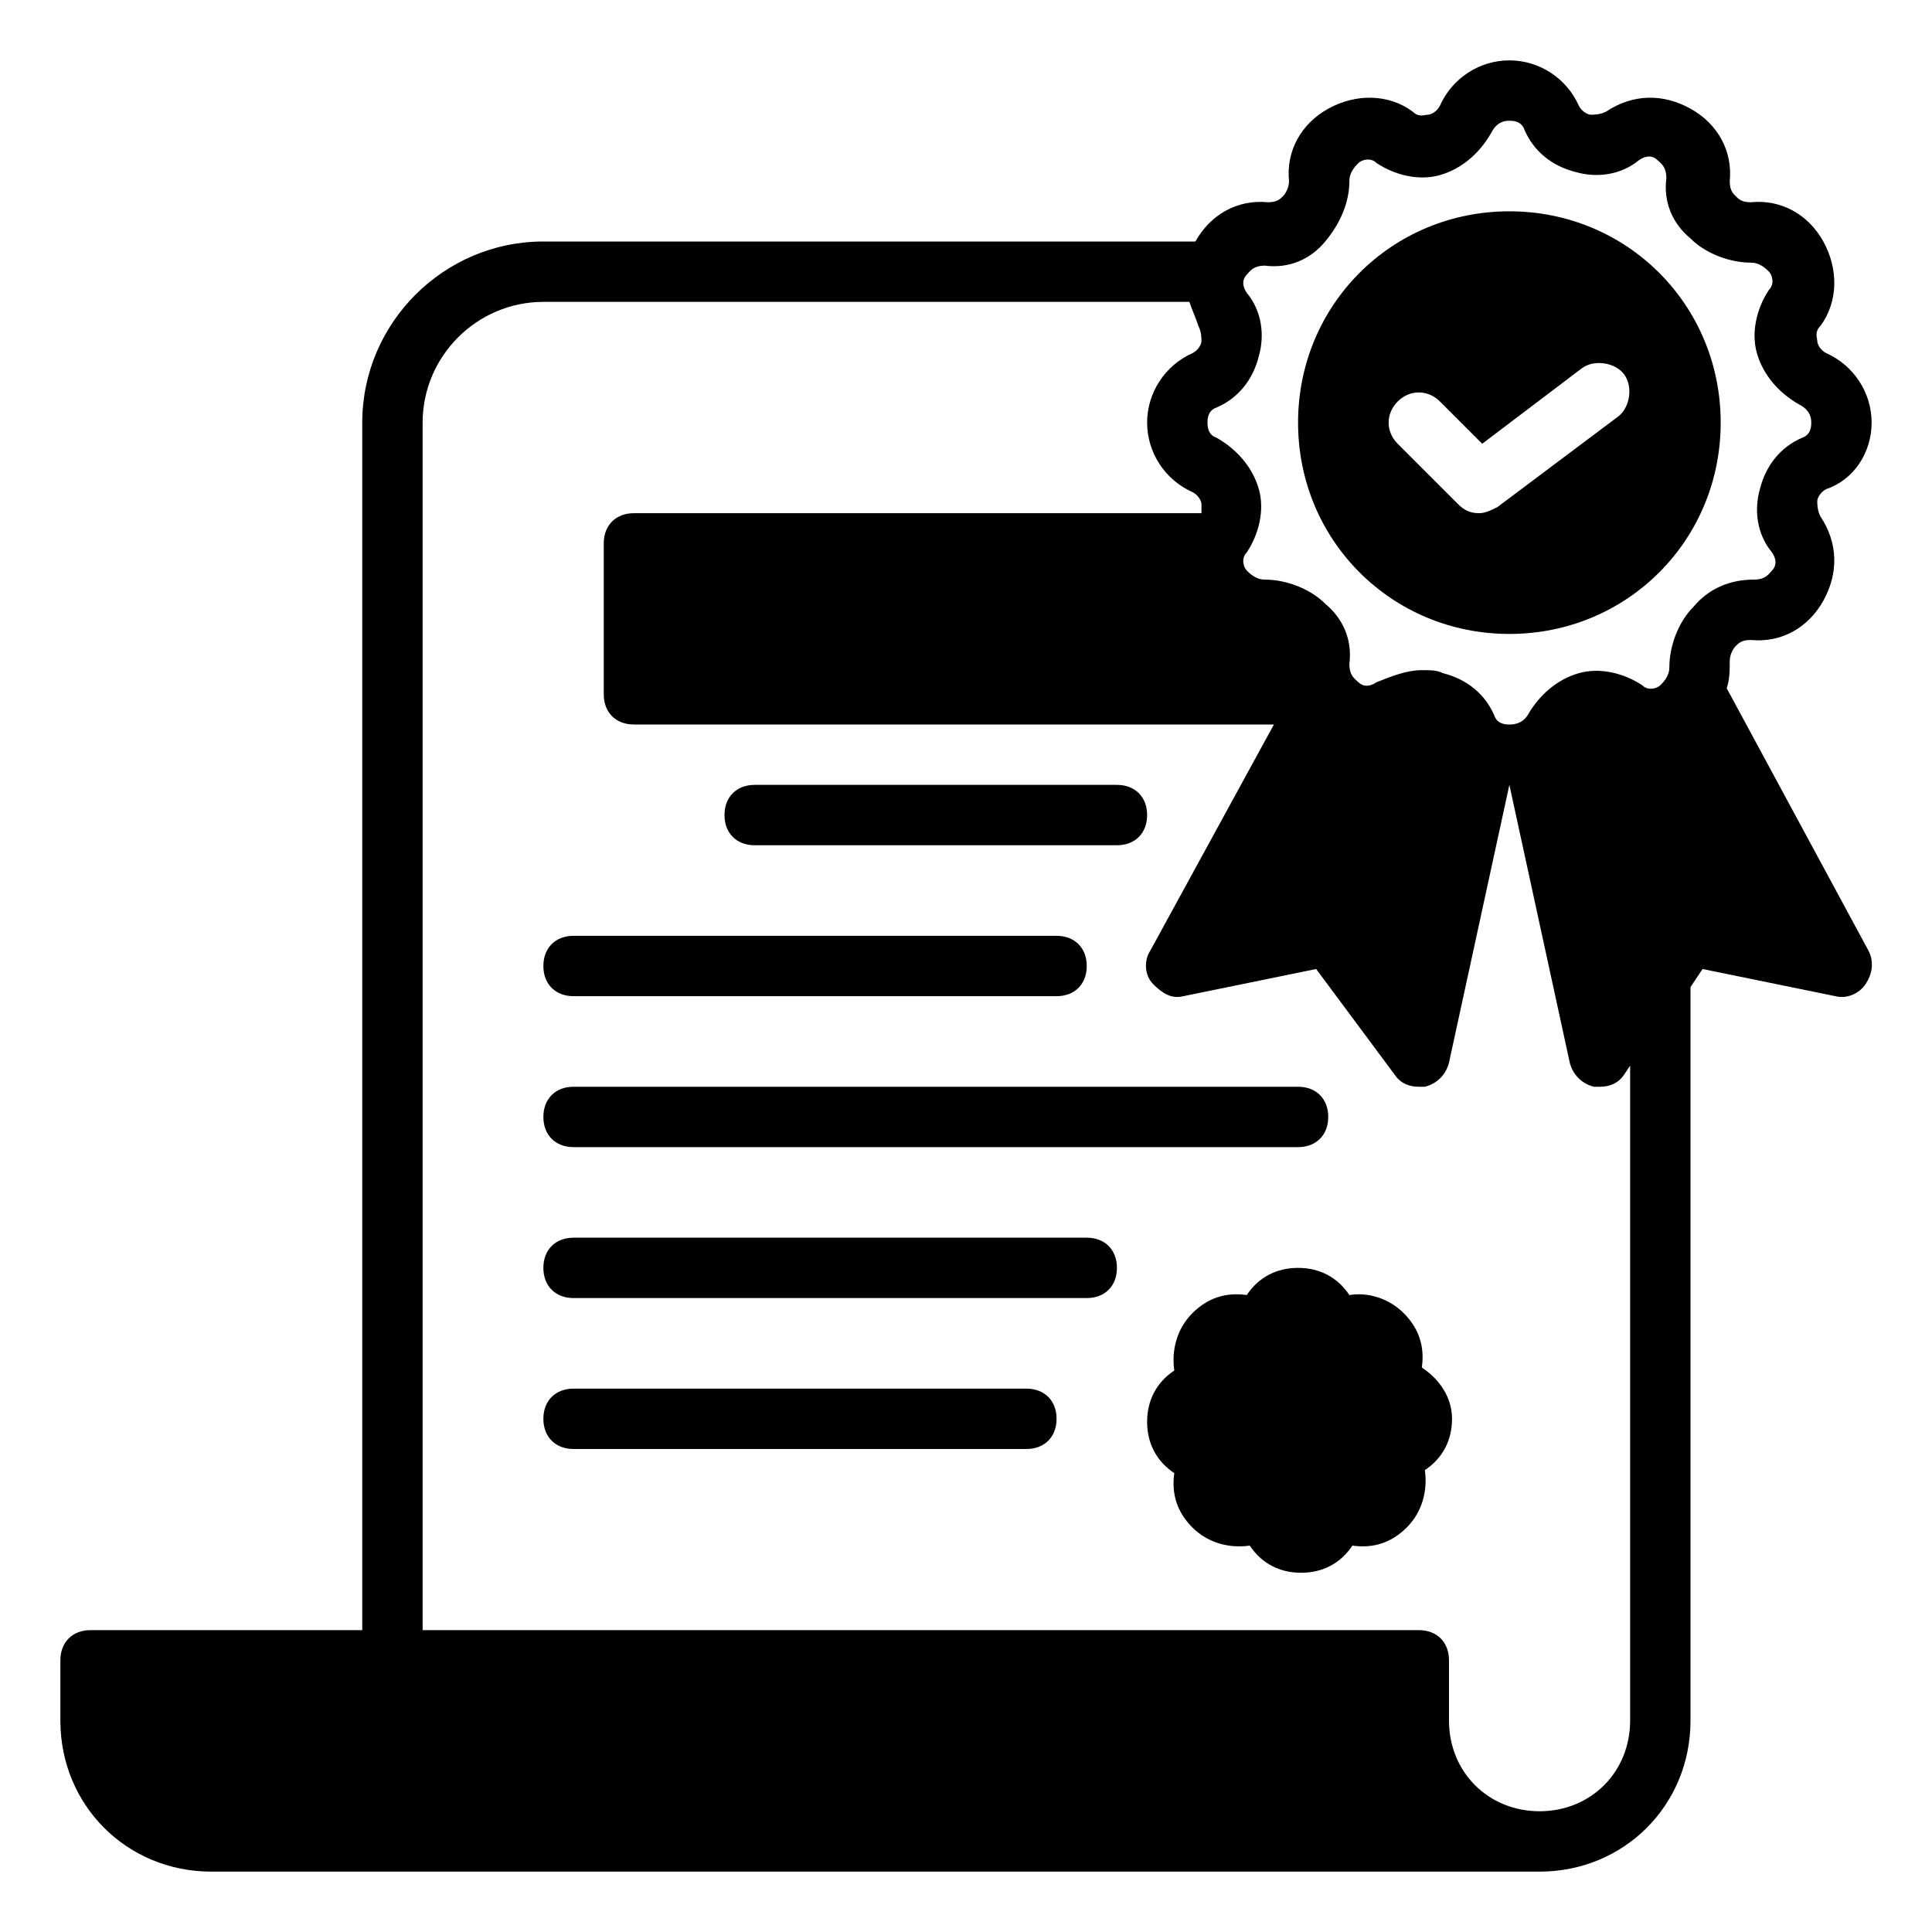 <?xml version="1.0" encoding="UTF-8" standalone="no"?> <svg width="64" height="64" viewBox="0 0 64 64" fill="none" xmlns="http://www.w3.org/2000/svg">
<path d="M25 28H37C37.6 28 38 27.6 38 27C38 26.4 37.6 26 37 26H25C24.4 26 24 26.4 24 27C24 27.6 24.4 28 25 28Z" fill="black"/>
<path d="M19 33H35C35.6 33 36 32.6 36 32C36 31.4 35.6 31 35 31H19C18.4 31 18 31.4 18 32C18 32.6 18.4 33 19 33Z" fill="black"/>
<path d="M19 38H43C43.6 38 44 37.6 44 37C44 36.4 43.6 36 43 36H19C18.4 36 18 36.4 18 37C18 37.6 18.4 38 19 38Z" fill="black"/>
<path d="M36 41H19C18.4 41 18 41.4 18 42C18 42.6 18.4 43 19 43H36C36.6 43 37 42.6 37 42C37 41.4 36.6 41 36 41Z" fill="black"/>
<path d="M34 46H19C18.4 46 18 46.4 18 47C18 47.6 18.4 48 19 48H34C34.6 48 35 47.6 35 47C35 46.4 34.6 46 34 46Z" fill="black"/>
<path d="M57.2 22.8C57.3 22.5 57.3 22.2 57.3 21.9C57.3 21.7 57.4 21.5 57.5 21.4C57.6 21.3 57.7 21.2 58 21.2C59 21.3 59.9 20.8 60.4 19.9C60.9 19 60.9 18 60.3 17.1C60.2 16.9 60.2 16.7 60.2 16.6C60.2 16.5 60.3 16.3 60.5 16.2C61.4 15.9 62 15 62 14C62 13 61.4 12.1 60.5 11.7C60.3 11.6 60.2 11.4 60.2 11.3C60.2 11.2 60.1 11 60.3 10.8C60.9 10 60.9 8.9 60.4 8C59.9 7.1 59 6.6 58 6.7C57.7 6.7 57.6 6.6 57.5 6.5C57.4 6.4 57.3 6.3 57.3 6C57.4 5 56.9 4.1 56 3.6C55.1 3.1 54.1 3.1 53.2 3.7C53 3.8 52.8 3.8 52.7 3.8C52.6 3.8 52.4 3.7 52.3 3.5C51.9 2.6 51 2 50 2C49 2 48.1 2.6 47.7 3.5C47.6 3.7 47.4 3.8 47.3 3.8C47.2 3.8 47 3.9 46.8 3.7C46 3.1 44.9 3.1 44 3.6C43.1 4.1 42.6 5 42.7 6C42.7 6.2 42.6 6.4 42.5 6.5C42.4 6.6 42.3 6.7 42 6.7C41 6.6 40.1 7.1 39.6 8H18C14.7 8 12 10.7 12 14V54H3C2.4 54 2 54.4 2 55V57C2 59.8 4.2 62 7 62H51C53.8 62 56 59.8 56 57V32.7L56.4 32.1L60.8 33C61.2 33.1 61.6 32.9 61.8 32.6C62 32.3 62.1 31.9 61.9 31.5L57.2 22.8ZM54 57C54 58.7 52.7 60 51 60C49.3 60 48 58.7 48 57V55C48 54.4 47.6 54 47 54H14V14C14 11.8 15.8 10 18 10H39.4C39.5 10.3 39.6 10.5 39.7 10.8C39.8 11 39.8 11.2 39.8 11.3C39.8 11.4 39.7 11.6 39.5 11.7C38.6 12.1 38 13 38 14C38 15 38.6 15.9 39.5 16.3C39.7 16.4 39.8 16.6 39.8 16.7C39.8 16.8 39.8 16.9 39.8 17H21C20.4 17 20 17.4 20 18V23C20 23.6 20.4 24 21 24H42.2L38.1 31.5C37.9 31.8 37.9 32.3 38.2 32.6C38.5 32.9 38.8 33.1 39.2 33L43.6 32.1L46.2 35.6C46.4 35.9 46.7 36 47 36C47.1 36 47.1 36 47.2 36C47.6 35.9 47.9 35.6 48 35.2L50 26L52 35.2C52.1 35.6 52.4 35.9 52.8 36C52.9 36 52.9 36 53 36C53.3 36 53.6 35.9 53.8 35.6L54 35.3V57ZM56.1 20.1C55.6 20.6 55.3 21.4 55.3 22.1C55.3 22.4 55.1 22.6 55 22.7C54.9 22.8 54.6 22.9 54.4 22.7C53.8 22.3 53 22.1 52.3 22.3C51.6 22.5 51 23 50.6 23.7C50.4 24 50.1 24 50 24C49.9 24 49.6 24 49.5 23.7C49.2 23 48.6 22.5 47.8 22.3C47.6 22.2 47.4 22.2 47.1 22.2C46.6 22.2 46.1 22.4 45.6 22.6C45.3 22.8 45.1 22.7 45 22.6C44.9 22.5 44.7 22.4 44.7 22C44.8 21.2 44.5 20.5 43.9 20C43.4 19.5 42.6 19.2 41.9 19.2C41.6 19.2 41.4 19 41.3 18.9C41.2 18.8 41.1 18.5 41.3 18.3C41.7 17.7 41.9 16.9 41.7 16.2C41.5 15.5 41 14.9 40.3 14.5C40 14.4 40 14.1 40 14C40 13.9 40 13.6 40.3 13.5C41 13.2 41.5 12.6 41.7 11.8C41.9 11.1 41.8 10.3 41.3 9.7C41.1 9.4 41.2 9.2 41.3 9.1C41.4 9 41.5 8.8 41.9 8.8C42.7 8.9 43.4 8.6 43.9 8C44.4 7.4 44.7 6.7 44.7 6C44.7 5.7 44.9 5.5 45 5.4C45.1 5.3 45.4 5.2 45.6 5.4C46.2 5.8 47 6 47.7 5.8C48.4 5.6 49 5.1 49.4 4.4C49.6 4 49.9 4 50 4C50.1 4 50.4 4 50.5 4.3C50.8 5 51.4 5.5 52.2 5.7C52.9 5.9 53.7 5.8 54.3 5.3C54.6 5.1 54.8 5.2 54.9 5.3C55 5.4 55.2 5.5 55.2 5.9C55.1 6.7 55.4 7.4 56 7.9C56.5 8.4 57.3 8.7 58 8.7C58.3 8.7 58.5 8.9 58.6 9C58.7 9.1 58.8 9.4 58.6 9.6C58.2 10.2 58 11 58.2 11.7C58.4 12.4 58.9 13 59.6 13.4C60 13.6 60 13.9 60 14C60 14.1 60 14.4 59.7 14.5C59 14.8 58.5 15.4 58.3 16.2C58.1 16.9 58.2 17.7 58.7 18.3C58.9 18.6 58.8 18.8 58.7 18.9C58.6 19 58.5 19.2 58.1 19.2C57.3 19.2 56.6 19.5 56.1 20.1Z" fill="black"/>
<path d="M50 7C46.1 7 43 10.1 43 14C43 17.9 46.1 21 50 21C53.9 21 57 17.9 57 14C57 10.1 53.9 7 50 7ZM53.6 13.8L49.6 16.8C49.4 16.9 49.2 17 49 17C48.7 17 48.5 16.9 48.3 16.7L46.3 14.7C45.9 14.3 45.9 13.7 46.3 13.3C46.7 12.9 47.3 12.9 47.7 13.3L49.1 14.7L52.4 12.2C52.8 11.9 53.5 12 53.8 12.4C54.1 12.8 54 13.5 53.6 13.8Z" fill="black"/>
<path d="M47.1 45.3C47.2 44.6 47 44 46.5 43.5C46 43 45.3 42.8 44.7 42.9C44.3 42.3 43.7 42 43 42C42.3 42 41.7 42.3 41.3 42.9C40.6 42.8 40 43 39.5 43.5C39 44 38.8 44.7 38.9 45.4C38.3 45.8 38 46.4 38 47.1C38 47.8 38.3 48.4 38.9 48.8C38.8 49.5 39 50.1 39.5 50.6C40 51.1 40.7 51.3 41.4 51.2C41.8 51.8 42.4 52.1 43.1 52.1C43.8 52.1 44.4 51.8 44.8 51.2C45.5 51.3 46.1 51.1 46.6 50.6C47.1 50.1 47.3 49.4 47.2 48.7C47.8 48.3 48.1 47.7 48.1 47C48.1 46.3 47.7 45.7 47.1 45.3Z" fill="black"/>
</svg>
